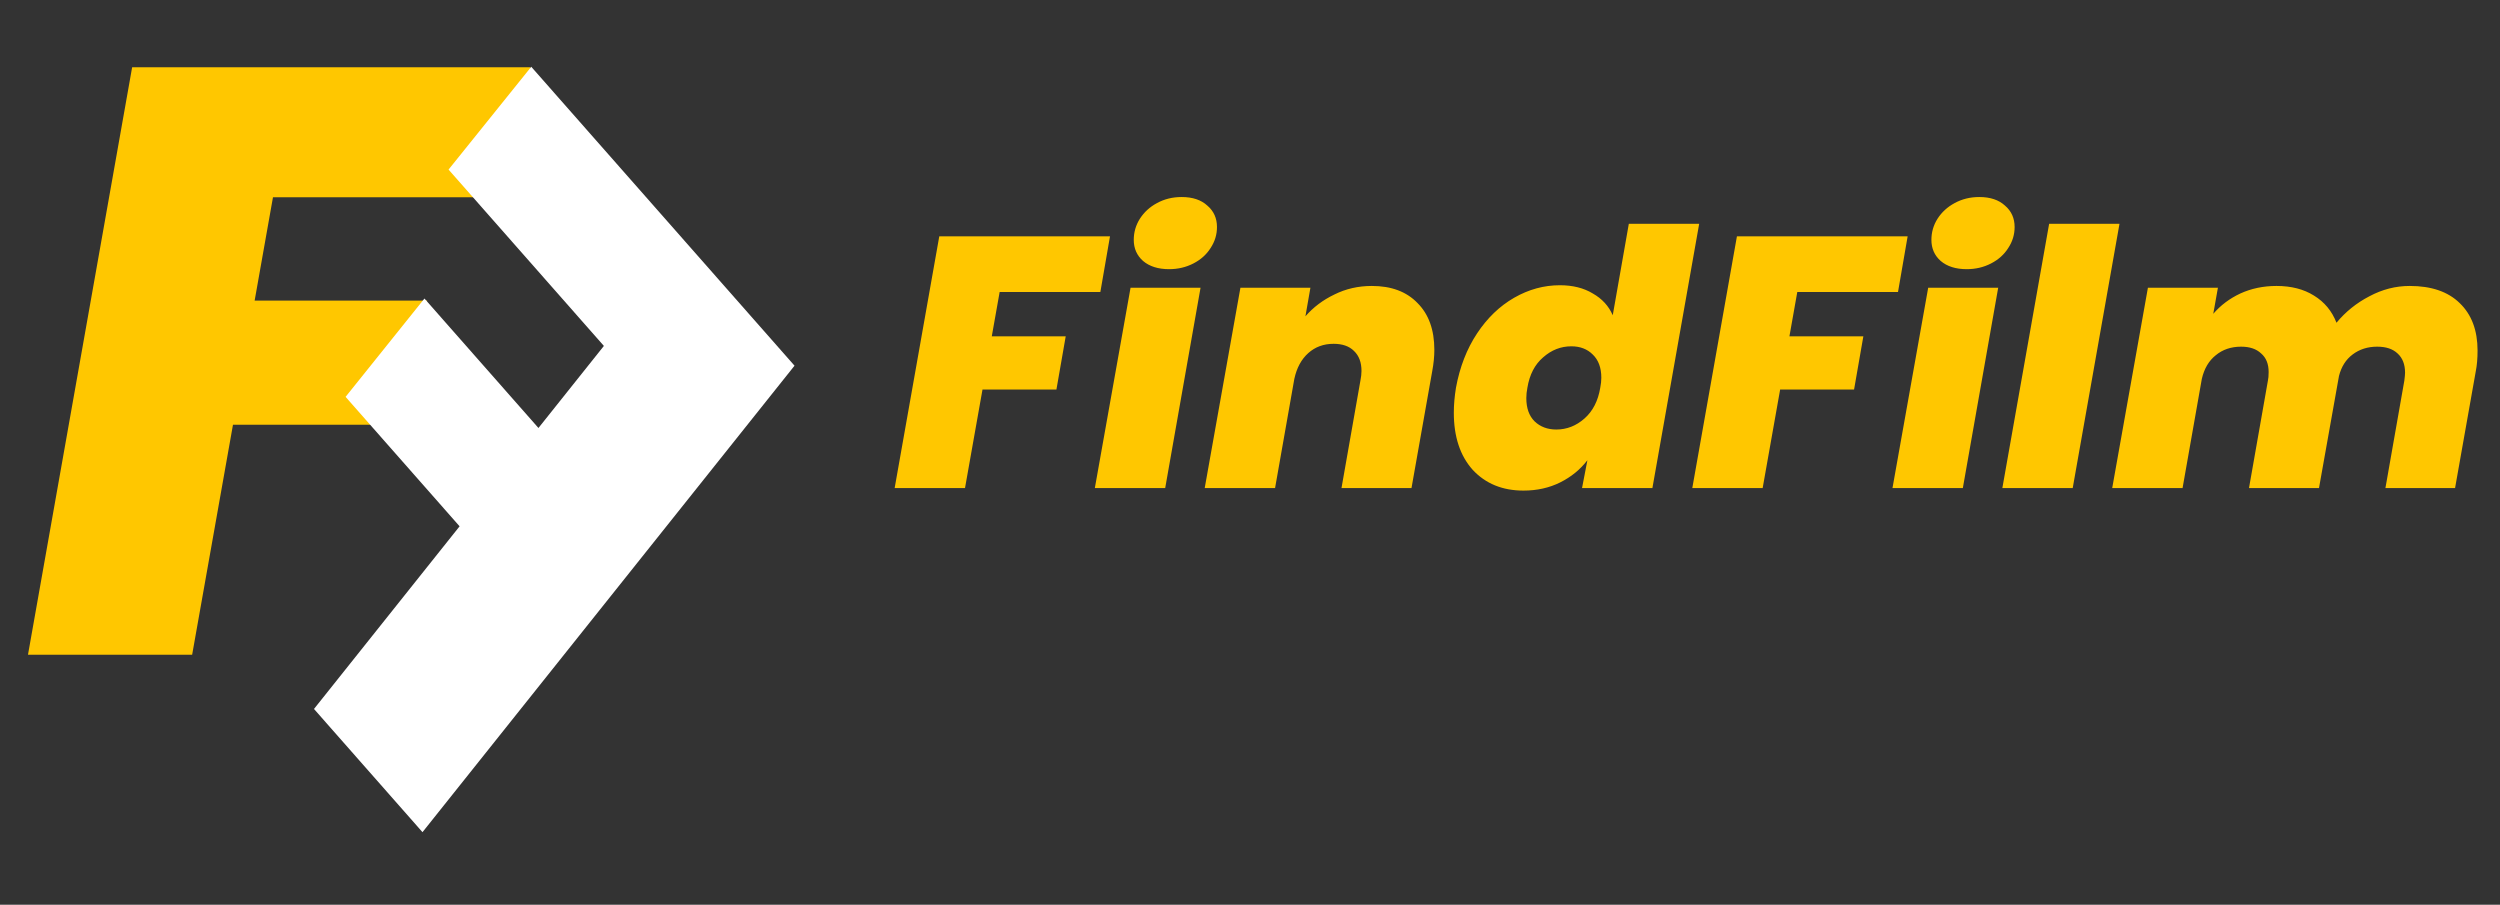 <svg width="210" height="76" viewBox="0 0 210 76" fill="none" xmlns="http://www.w3.org/2000/svg">
<rect x="0" y="0" width="210" height="76" fill="#333333" stroke="none"/>
<g clip-path="url(#clip0_5_23)">
<path d="M93.24 19.85L92.43 24.53H83.97L83.31 28.25H89.52L88.74 32.72H82.53L81.06 41H75.15L78.9 19.85H93.24ZM98.206 22.61C97.286 22.61 96.556 22.38 96.016 21.92C95.496 21.46 95.236 20.87 95.236 20.15C95.236 19.51 95.406 18.92 95.746 18.38C96.106 17.82 96.586 17.38 97.186 17.06C97.806 16.72 98.496 16.55 99.256 16.55C100.176 16.55 100.896 16.79 101.416 17.27C101.956 17.73 102.226 18.33 102.226 19.07C102.226 19.71 102.046 20.3 101.686 20.84C101.346 21.38 100.866 21.81 100.246 22.13C99.626 22.45 98.946 22.61 98.206 22.61ZM100.846 24.17L97.876 41H91.966L94.966 24.17H100.846ZM115.235 24.02C116.875 24.02 118.155 24.5 119.075 25.46C120.015 26.4 120.485 27.71 120.485 29.39C120.485 29.95 120.425 30.55 120.305 31.19L118.565 41H112.685L114.275 31.97C114.335 31.67 114.365 31.4 114.365 31.16C114.365 30.44 114.155 29.88 113.735 29.48C113.335 29.08 112.765 28.88 112.025 28.88C111.185 28.88 110.475 29.14 109.895 29.66C109.315 30.18 108.925 30.9 108.725 31.82L107.105 41H101.195L104.195 24.17H110.075L109.655 26.57C110.315 25.81 111.125 25.2 112.085 24.74C113.045 24.26 114.095 24.02 115.235 24.02ZM122.301 32.57C122.621 30.83 123.211 29.31 124.071 28.01C124.931 26.71 125.971 25.71 127.191 25.01C128.411 24.31 129.691 23.96 131.031 23.96C132.111 23.96 133.031 24.19 133.791 24.65C134.571 25.09 135.131 25.7 135.471 26.48L136.821 18.8H142.731L138.801 41H132.891L133.341 38.66C132.741 39.44 131.981 40.06 131.061 40.52C130.141 40.98 129.111 41.21 127.971 41.21C126.211 41.21 124.791 40.63 123.711 39.47C122.651 38.29 122.121 36.69 122.121 34.67C122.121 34.01 122.181 33.31 122.301 32.57ZM134.421 32.57C134.481 32.27 134.511 31.99 134.511 31.73C134.511 30.89 134.271 30.24 133.791 29.78C133.331 29.32 132.731 29.09 131.991 29.09C131.111 29.09 130.321 29.4 129.621 30.02C128.921 30.62 128.481 31.47 128.301 32.57C128.241 32.87 128.211 33.16 128.211 33.44C128.211 34.28 128.441 34.93 128.901 35.39C129.381 35.85 129.991 36.08 130.731 36.08C131.611 36.08 132.401 35.77 133.101 35.15C133.801 34.53 134.241 33.67 134.421 32.57ZM160.242 19.85L159.432 24.53H150.972L150.312 28.25H156.522L155.742 32.72H149.532L148.062 41H142.152L145.902 19.85H160.242ZM165.208 22.61C164.288 22.61 163.558 22.38 163.018 21.92C162.498 21.46 162.238 20.87 162.238 20.15C162.238 19.51 162.408 18.92 162.748 18.38C163.108 17.82 163.588 17.38 164.188 17.06C164.808 16.72 165.498 16.55 166.258 16.55C167.178 16.55 167.898 16.79 168.418 17.27C168.958 17.73 169.228 18.33 169.228 19.07C169.228 19.71 169.048 20.3 168.688 20.84C168.348 21.38 167.868 21.81 167.248 22.13C166.628 22.45 165.948 22.61 165.208 22.61ZM167.848 24.17L164.878 41H158.968L161.968 24.17H167.848ZM178.037 18.8L174.107 41H168.197L172.127 18.8H178.037ZM202.415 24.02C204.235 24.02 205.635 24.5 206.615 25.46C207.615 26.42 208.115 27.75 208.115 29.45C208.115 30.11 208.065 30.69 207.965 31.19L206.225 41H200.375L201.965 31.97C202.005 31.65 202.025 31.43 202.025 31.31C202.025 30.61 201.815 30.07 201.395 29.69C200.995 29.31 200.425 29.12 199.685 29.12C198.885 29.12 198.195 29.34 197.615 29.78C197.055 30.2 196.675 30.8 196.475 31.58L194.795 41H188.915L190.505 31.97C190.545 31.81 190.565 31.57 190.565 31.25C190.565 30.57 190.355 30.05 189.935 29.69C189.535 29.31 188.975 29.12 188.255 29.12C187.415 29.12 186.705 29.36 186.125 29.84C185.545 30.3 185.155 30.96 184.955 31.82L183.335 41H177.425L180.425 24.17H186.305L185.915 26.36C186.535 25.64 187.295 25.07 188.195 24.65C189.115 24.23 190.125 24.02 191.225 24.02C192.465 24.02 193.515 24.29 194.375 24.83C195.255 25.37 195.885 26.13 196.265 27.11C197.025 26.19 197.945 25.45 199.025 24.89C200.105 24.31 201.235 24.02 202.415 24.02Z" fill="#FFC700"/>
<path d="M44.56 5.65L42.67 16.57H22.93L21.39 25.25H35.88L34.06 35.68H19.57L16.14 55H2.35L11.1 5.65H44.56Z" fill="#FFC700"/>
<path d="M44.625 5.609L37.679 14.244L50.726 29.058L45.23 35.951L35.653 25.077L29.029 33.336L38.606 44.21L26.375 59.553L35.489 69.902L66.74 30.718L44.625 5.609Z" fill="white"/>
</g>
<defs>
<clipPath id="clip0_5_23">
<rect width="210" height="76" fill="white"/>
</clipPath>
</defs>
</svg>
